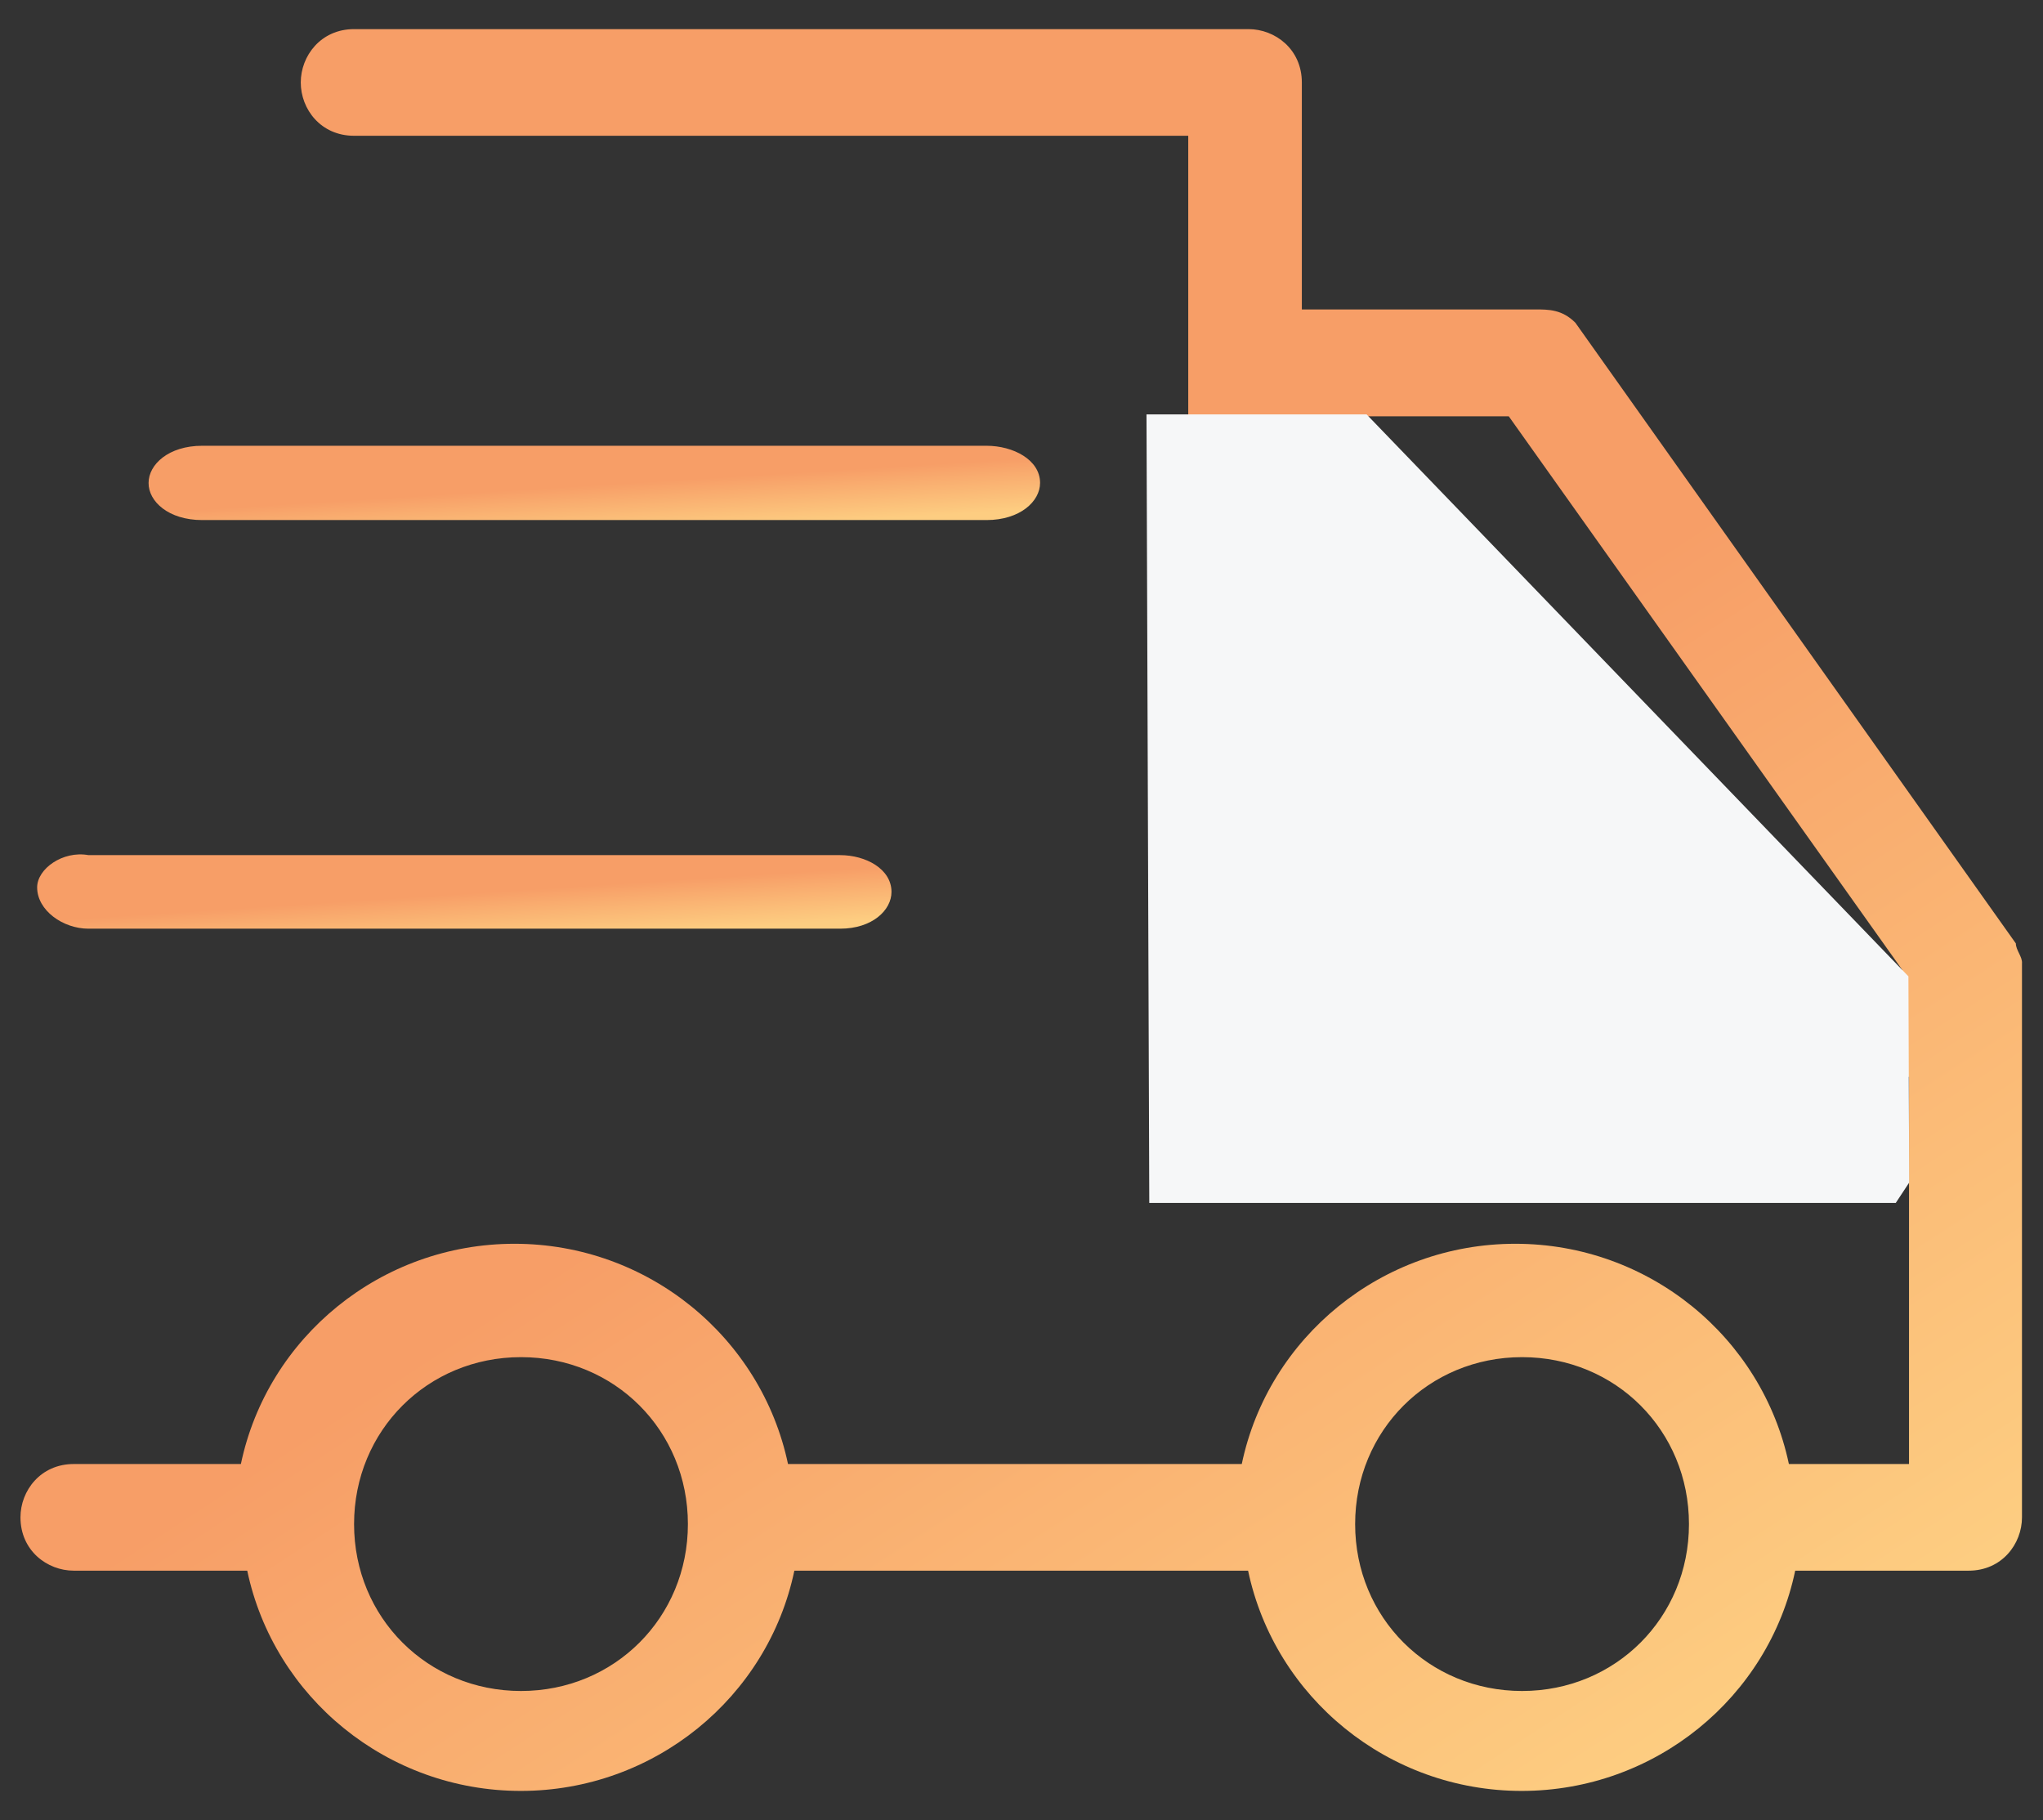 <svg width="55" height="49" viewBox="0 0 55 49" fill="none" xmlns="http://www.w3.org/2000/svg">
<rect x="0" y="0" width="55" height="49" fill="#333333" stroke="none"/>
<path d="M2.382 25H22.618C23.481 25 24 24.503 24 24.01C24 23.391 23.306 23.02 22.618 23.02H2.382C1.688 22.894 1 23.391 1 23.888C1 24.507 1.694 25 2.382 25Z" fill="url(#paint0_linear_3_1964)"/>
<path d="M5.442 14H26.558C27.459 14 28 13.498 28 13C28 12.376 27.276 12 26.558 12H5.442C4.541 12 4 12.502 4 13C3.995 13.498 4.536 14 5.442 14Z" fill="url(#paint1_linear_3_1964)"/>
<path d="M54.269 25.397L42.411 8.688C42.054 8.33 41.691 8.33 41.333 8.33H35.047V2.22C35.047 1.323 34.326 0.784 33.611 0.784H9.532C8.636 0.784 8.097 1.505 8.097 2.22C8.097 2.94 8.636 3.655 9.532 3.655H31.989V8.149V27.553C31.989 28.449 32.709 28.988 33.424 28.988H51.393V39.411H48.159C47.438 35.995 44.386 33.482 40.794 33.482C37.203 33.482 34.145 35.995 33.43 39.411H21.214C20.494 35.995 17.441 33.482 13.85 33.482C10.258 33.482 7.2 35.995 6.485 39.411H1.986C1.09 39.411 0.551 40.131 0.551 40.846C0.551 41.743 1.271 42.282 1.986 42.282H6.656C7.376 45.697 10.429 48.211 14.02 48.211C17.612 48.211 20.67 45.697 21.385 42.282H33.6C34.321 45.697 37.373 48.211 40.965 48.211C44.556 48.211 47.614 45.697 48.329 42.282H52.999C53.895 42.282 54.434 41.561 54.434 40.846V25.936C54.451 25.76 54.269 25.578 54.269 25.397ZM14.026 45.521C11.512 45.521 9.532 43.547 9.532 41.028C9.532 38.514 11.507 36.534 14.026 36.534C16.545 36.534 18.519 38.509 18.519 41.028C18.519 43.547 16.539 45.521 14.026 45.521ZM40.976 45.521C38.462 45.521 36.482 43.547 36.482 41.028C36.482 38.514 38.457 36.534 40.976 36.534C43.495 36.534 45.469 38.509 45.469 41.028C45.469 43.547 43.489 45.521 40.976 45.521ZM40.618 11.207L51.217 26.117H35.047V11.207H40.618Z" fill="url(#paint2_linear_3_1964)"/>
<path d="M30.865 11.155H36.79L51.377 26.283L51.397 31.836L51.036 32.383H30.94L30.865 11.155Z" fill="#F6F7F8"/>
<defs>
<linearGradient id="paint0_linear_3_1964" x1="4.136" y1="23.204" x2="4.315" y2="25.973" gradientUnits="userSpaceOnUse">
<stop stop-color="#F79E67"/>
<stop offset="0.501" stop-color="#F79E67"/>
<stop offset="1" stop-color="#FDCD81"/>
</linearGradient>
<linearGradient id="paint1_linear_3_1964" x1="7.273" y1="12.204" x2="7.444" y2="14.974" gradientUnits="userSpaceOnUse">
<stop stop-color="#F79E67"/>
<stop offset="0.501" stop-color="#F79E67"/>
<stop offset="1" stop-color="#FDCD81"/>
</linearGradient>
<linearGradient id="paint2_linear_3_1964" x1="7.899" y1="5.635" x2="38.054" y2="51.903" gradientUnits="userSpaceOnUse">
<stop stop-color="#F79E67"/>
<stop offset="0.501" stop-color="#F79E67"/>
<stop offset="1" stop-color="#FDCD81"/>
</linearGradient>
</defs>
</svg>
